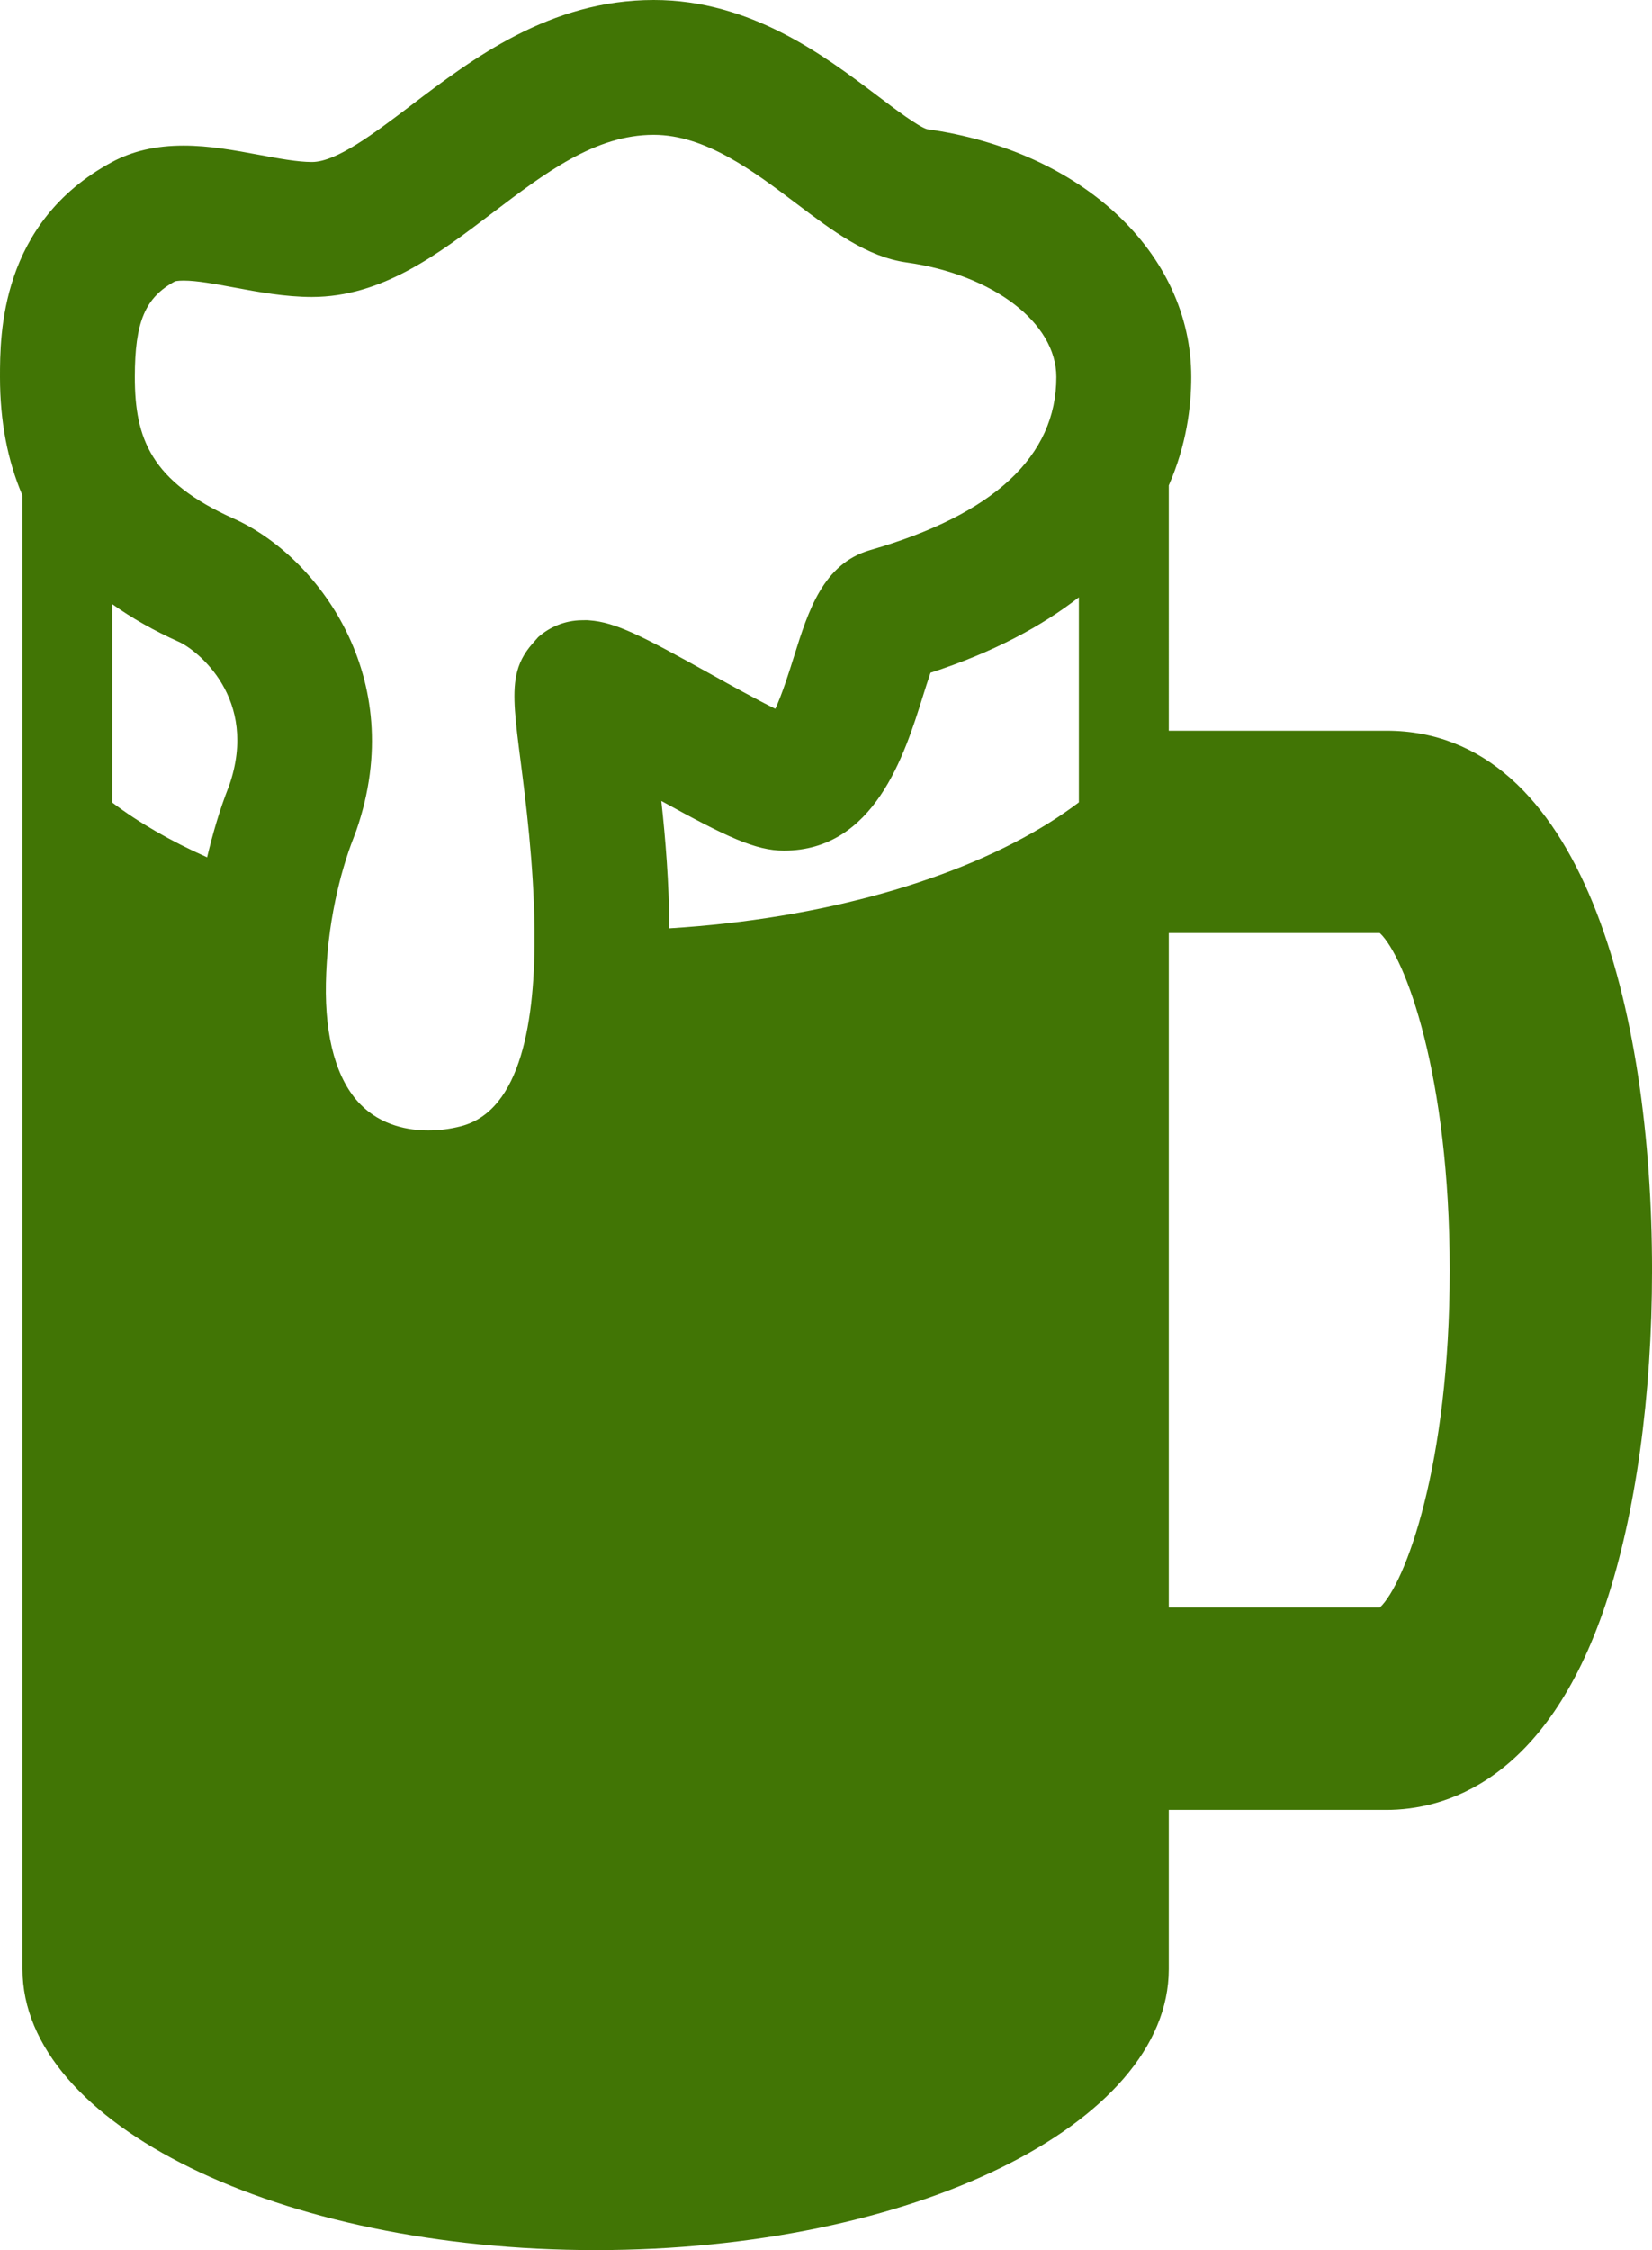 <?xml version="1.0" encoding="utf-8"?>
<!-- Generator: Adobe Illustrator 15.1.0, SVG Export Plug-In . SVG Version: 6.00 Build 0)  -->
<!DOCTYPE svg PUBLIC "-//W3C//DTD SVG 1.1//EN" "http://www.w3.org/Graphics/SVG/1.1/DTD/svg11.dtd">
<svg version="1.1" id="Layer_1" xmlns="http://www.w3.org/2000/svg" xmlns:xlink="http://www.w3.org/1999/xlink" x="0px" y="0px"
	 width="73.439px" height="100px" viewBox="0 0 73.439 100" enable-background="new 0 0 73.439 100" xml:space="preserve" fill="rgb(65, 117, 5)">
<path d="M61.637,32.473h-9.68V21.569c0.784-1.788,0.999-3.492,0.999-4.812c0-5.516-4.861-10.051-11.748-11.014
	c-0.395-0.12-1.437-0.905-2.196-1.48C36.63,2.464,33.368,0,29.06,0c-4.615,0-8.043,2.603-10.798,4.693
	c-1.625,1.233-3.304,2.509-4.398,2.509c-0.639,0-1.471-0.155-2.35-0.319c-1.084-0.201-2.205-0.41-3.353-0.41
	c-1.23,0-2.277,0.242-3.2,0.741C0,9.9,0,14.881,0,16.756c0,1.964,0.336,3.713,1,5.264v7.038V40.05C1,56.978,1,87.5,1,87.51
	C1,94.407,12.407,100,26.478,100c14.072,0,25.479-5.594,25.479-12.49c0-0.003,0-2.763,0-7.077h9.68c2.499,0,7.088-1.19,9.746-9.163
	c1.325-3.98,2.057-9.242,2.057-14.818C73.439,44.86,70.338,32.473,61.637,32.473z M4.996,35.669v-8.818
	c0.869,0.618,1.848,1.176,2.949,1.668c0.815,0.364,3.58,2.52,2.246,6.382l-0.038,0.097c-0.392,0.999-0.693,2.041-0.946,3.101
	C7.597,37.382,6.181,36.565,4.996,35.669z M20.487,50.051c-0.477,0.123-0.962,0.185-1.444,0.185c-0.859,0-2.082-0.2-3.021-1.157
	c-1.052-1.074-1.583-2.937-1.535-5.389c0.025-1.27,0.172-2.494,0.418-3.673c0.205-0.978,0.474-1.926,0.829-2.829
	c0.051-0.132,0.088-0.229,0.109-0.293c2.356-6.817-1.77-12.203-5.452-13.848c-3.678-1.645-4.397-3.553-4.397-6.291
	c0-2.456,0.459-3.533,1.785-4.254c0.001,0,0.105-0.034,0.382-0.034c0.594,0,1.4,0.15,2.255,0.309c1.057,0.196,2.255,0.42,3.447,0.42
	c3.113,0,5.608-1.895,8.023-3.729c2.353-1.787,4.575-3.474,7.173-3.474c2.299,0,4.445,1.621,6.339,3.051
	c1.614,1.219,3.138,2.37,4.902,2.618c3.859,0.542,6.659,2.685,6.659,5.092c0,3.521-2.782,6.107-8.272,7.689
	c-2.099,0.606-2.755,2.7-3.39,4.726c-0.198,0.633-0.521,1.664-0.831,2.329c-0.848-0.417-2.061-1.092-2.883-1.549
	c-3.045-1.695-4.215-2.296-5.377-2.382l-0.119-0.009l-0.168,0.003l-0.061,0.001c-0.742,0.009-1.413,0.294-1.932,0.749l-0.254,0.289
	c-0.391,0.445-0.615,0.889-0.723,1.42c-0.179,0.889-0.034,2.02,0.195,3.806c0.22,1.709,0.588,4.591,0.619,7.463
	C23.807,45.336,23.172,49.362,20.487,50.051z M46.649,36.559c-4.03,2.521-10.028,4.271-16.895,4.697
	c-0.01-2.022-0.171-3.977-0.355-5.662c2.889,1.594,4.194,2.208,5.447,2.208c4.031,0,5.373-4.281,6.173-6.838
	c0.1-0.318,0.229-0.73,0.347-1.068c2.826-0.918,4.959-2.081,6.594-3.353v9.114C47.549,35.966,47.113,36.268,46.649,36.559z
	 M61.338,71.441h-9.381c0-9.457,0-21.236,0-29.976h9.382c1.126,1.048,3.107,6.315,3.107,14.984
	C64.446,65.123,62.465,70.392,61.338,71.441z"/>
</svg>
